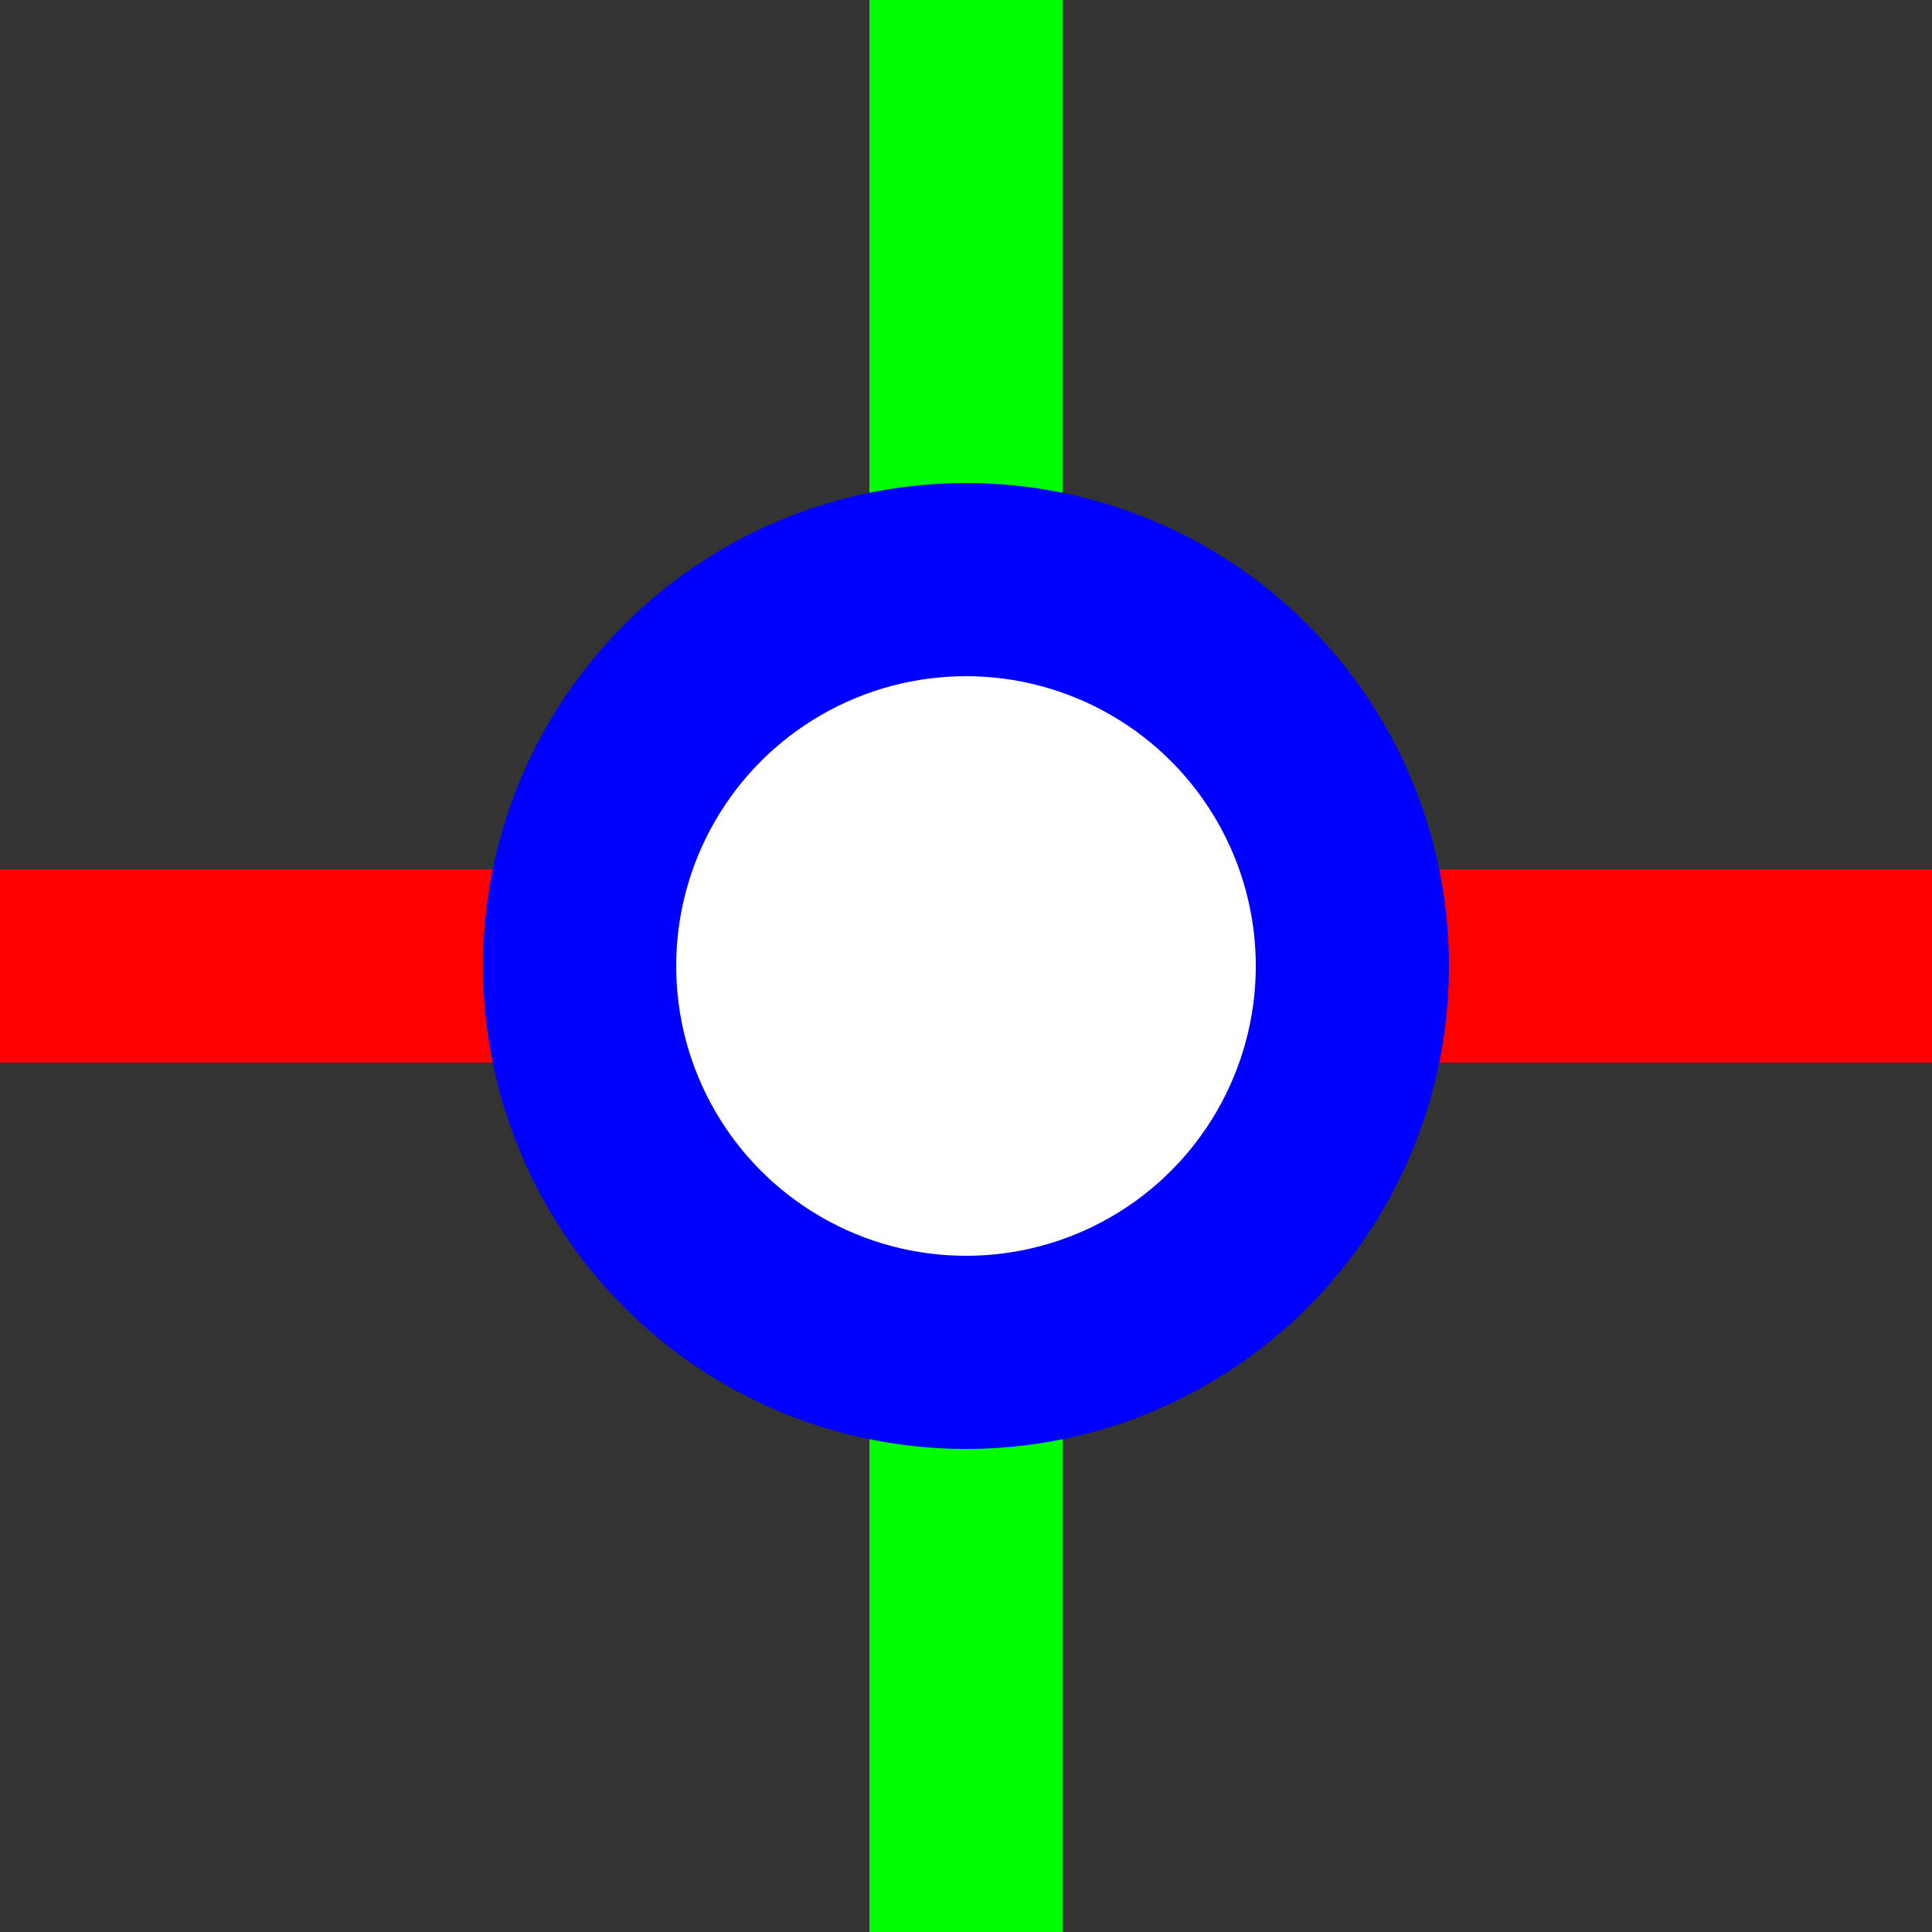 <svg width="10" height="10" xmlns="http://www.w3.org/2000/svg" viewBox="-5 -5 10 10">
<rect x="-5" y="-5" width="10" height="10" fill="#333333" stroke="none"/>
<g>
  <line x1="-5" x2="5" y1="0.00" y2="0.00" stroke='#f00' stroke-width='1px'/>
  <line y1="-5" y2="5" x1="0.00" x2="0.00" stroke='#0f0' stroke-width='1px'/>
  <circle cy="0" cx="0" r="2px" stroke='#00f' fill='#fff' stroke-width='1px'/>
</g>
</svg>
